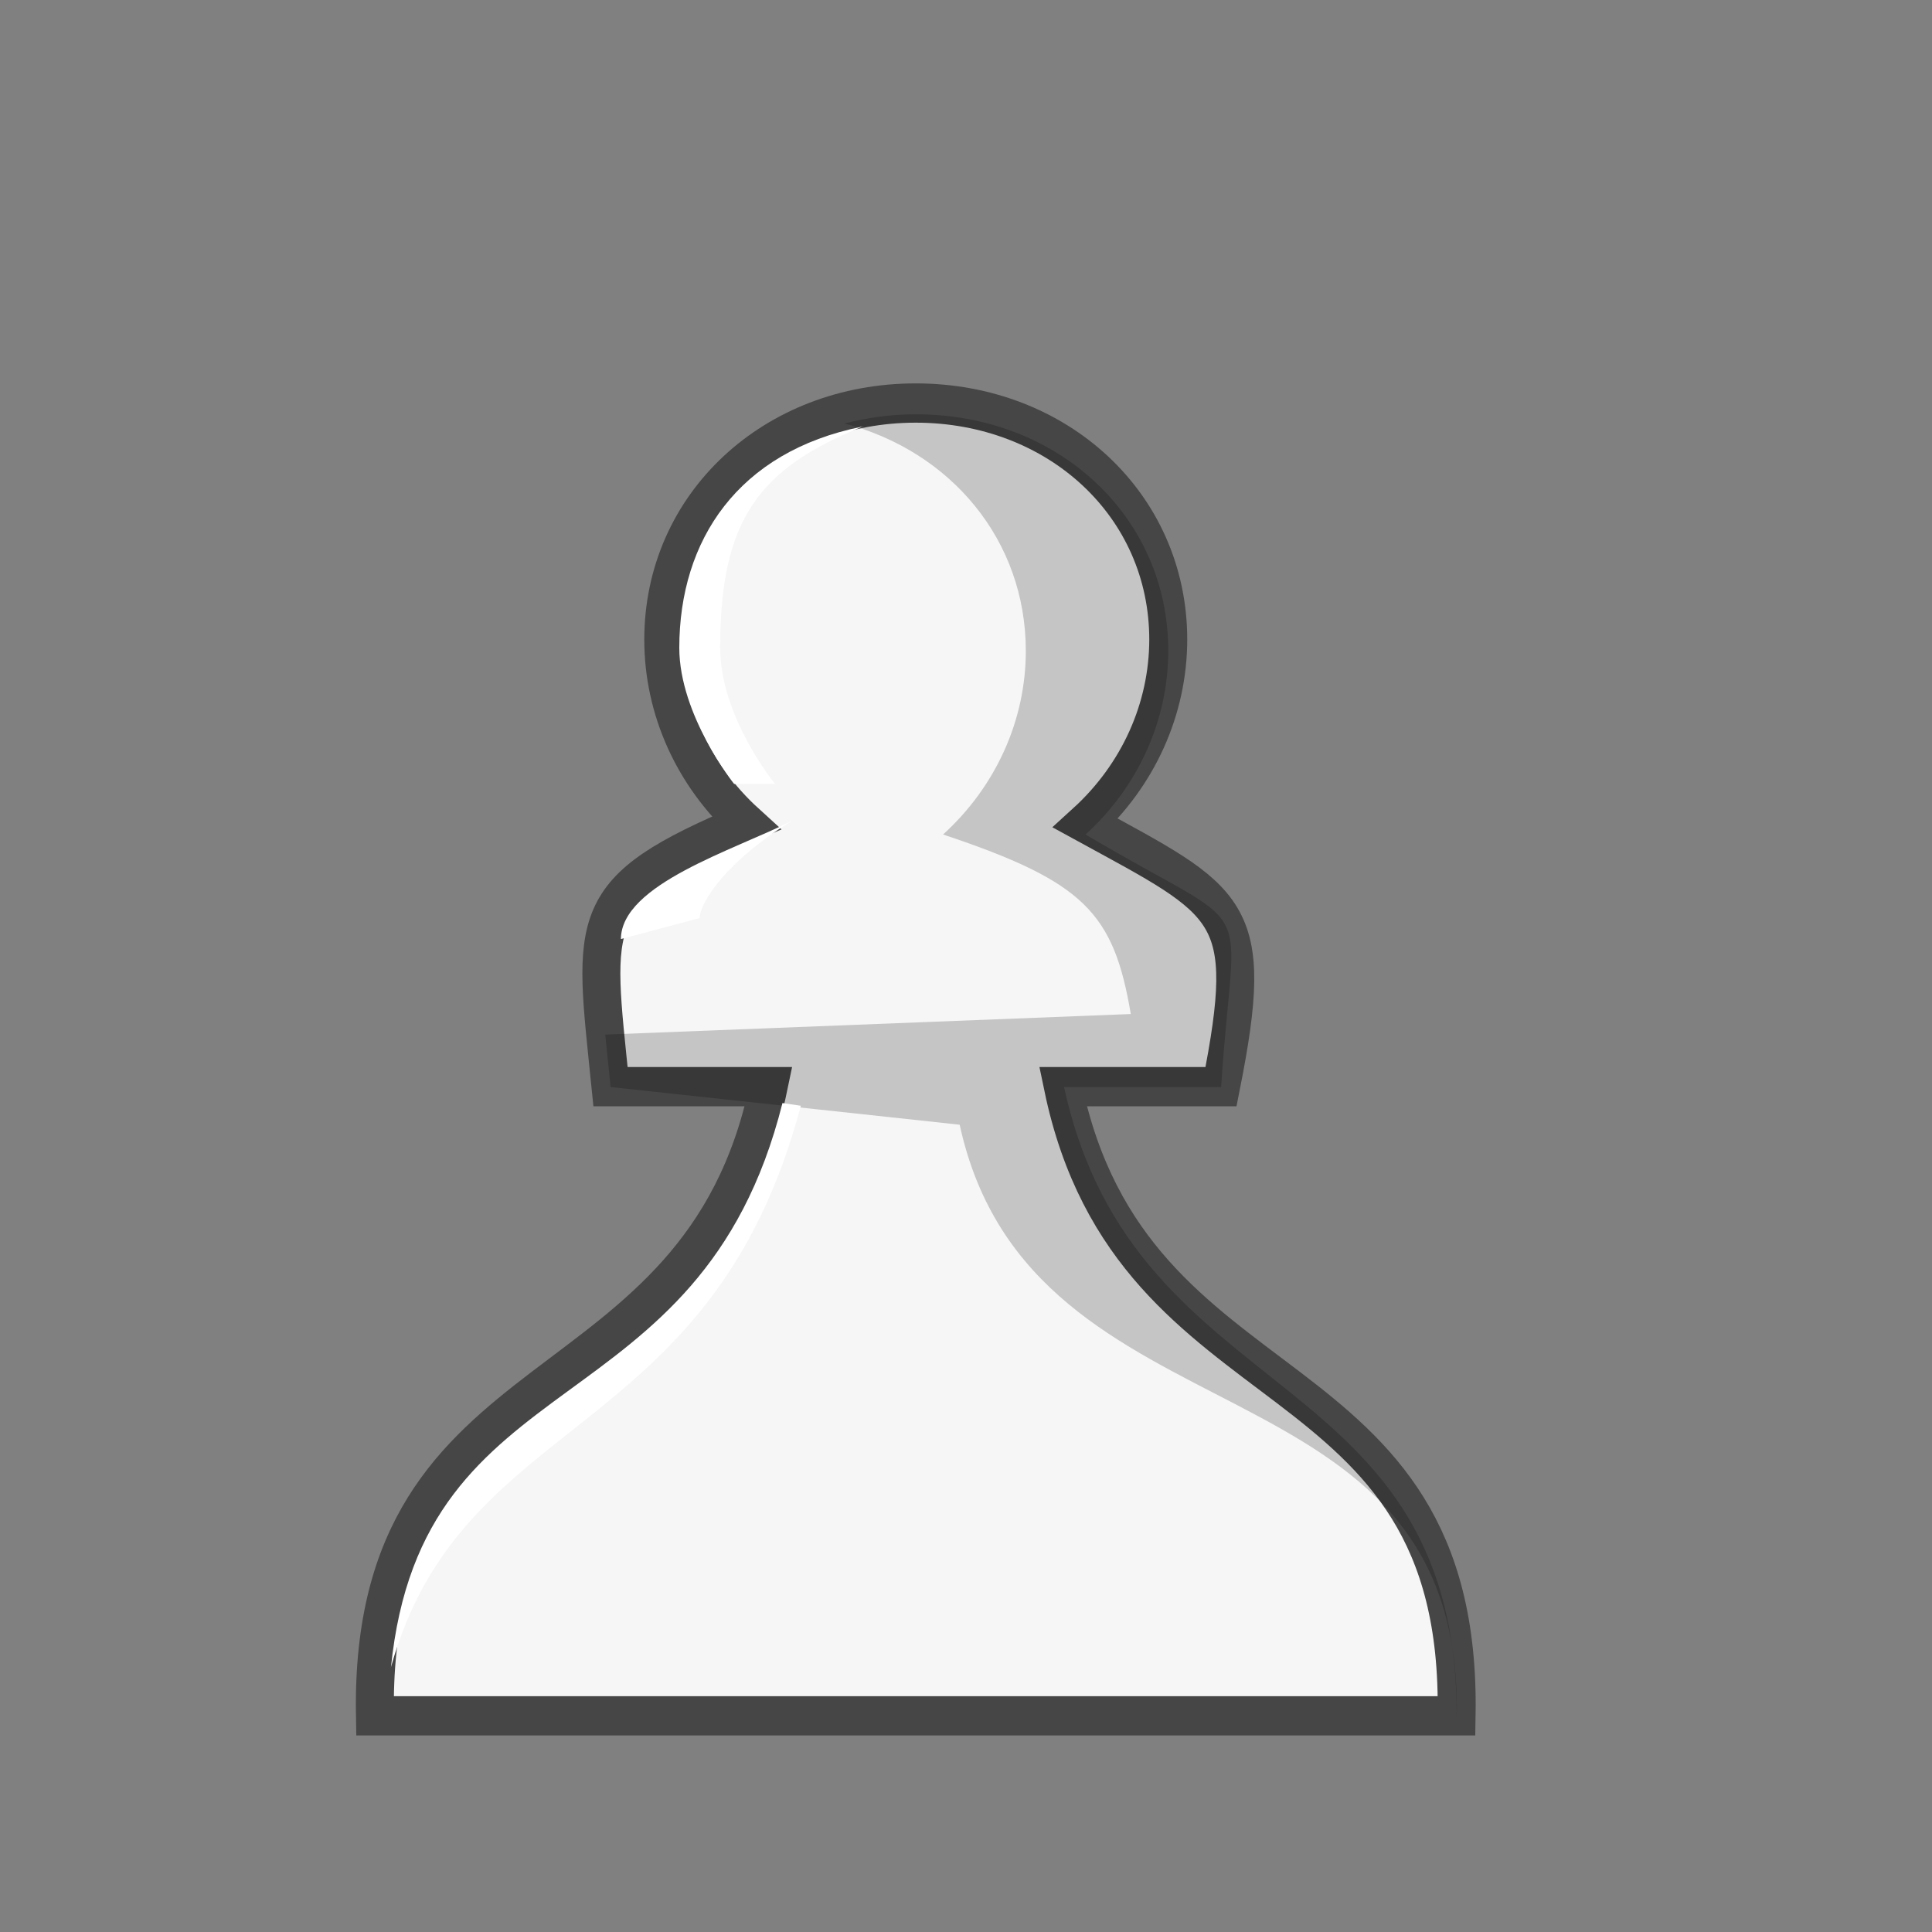 <?xml version="1.0" encoding="UTF-8"?>
<svg width="50mm" height="50mm" clip-rule="evenodd" fill-rule="evenodd" image-rendering="optimizeQuality" shape-rendering="geometricPrecision" text-rendering="geometricPrecision" version="1.1" viewBox="0 0 50 50" xmlns="http://www.w3.org/2000/svg" xmlns:cc="http://creativecommons.org/ns#" xmlns:dc="http://purl.org/dc/elements/1.1/" xmlns:rdf="http://www.w3.org/1999/02/22-rdf-syntax-ns#">
 <rect x="0" y="0" width="50" height="50" fill="#808080" stroke="none"/>
 <g transform="matrix(1 0 0 1.03 -3104.9 2251.5)" stroke-width=".985">
  <g transform="matrix(.939 0 0 .943 2867.6 -1473.9)" stroke-width="1.047">
   <path transform="matrix(.273 0 0 .273 -3226 -120.79)" d="m12835-2284c-14.327 0-25.491 9.941-25.49 23.092 0 6.763 3.026 13.231 8.35 17.916-16.466 6.717-15.4 9.215-13.676 25.715h15.959c-7.016 32.655-40.413 25.156-39.742 61.406h109.2c0.67-36.25-32.726-28.751-39.742-61.406h15.959c3.58-17.414 1.003-17.95-13.678-25.715 5.325-4.685 8.34-11.153 8.351-17.916 0-13.152-11.169-23.093-25.496-23.092z" fill="#f6f6f6" stroke="#464646" stroke-width="3.834" style="paint-order:normal"/>
   <path transform="matrix(.273 0 0 .273 -3226 -120.79)" d="m12835-2282.9c-2.511 3e-4 -4.919 0.324-7.192 0.898 10.699 2.703 18.304 11.353 18.303 22.199 0 6.763-3.027 13.229-8.352 17.914 14.268 4.609 17.218 7.653 18.951 17.523l-53.058 2.008 0.539 5.117 35.243 3.678c7.23 32.14 50.847 21.649 50.179 57.728l-0.01 1.066c0.668-36.079-32.401-30.332-39.631-62.473h15.858c1.304-19.769 4.303-14.307-13.686-24.648 5.325-4.685 8.338-11.151 8.35-17.914 0-13.153-11.167-23.1-25.494-23.098z" fill="#030303" opacity=".2"/>
  </g>
  <path d="m3127.2-2175.2c-3.196 0.627-4.718 2.845-4.72 5.553 0 1.7 1.419 3.422 1.419 3.422h1.059s-1.42-1.678-1.42-3.422c0-3.226 1.006-4.497 3.664-5.55-0.175-0.012 0.177 0 0 0zm-2.05 16.993c-2.132 8.242-9.332 6.35-10.134 14.198v-0.016c1.853-6.488 8.282-5.593 10.609-14.114z" fill="#fff" style="paint-order:normal"/>
  <path d="m3125.4-2165.3c-1.497 0.736-4.421 1.591-4.431 2.972l2.037-0.527c0.01-0.393 0.694-1.437 2.393-2.444z" fill="#fff"/>
 </g>
</svg>
